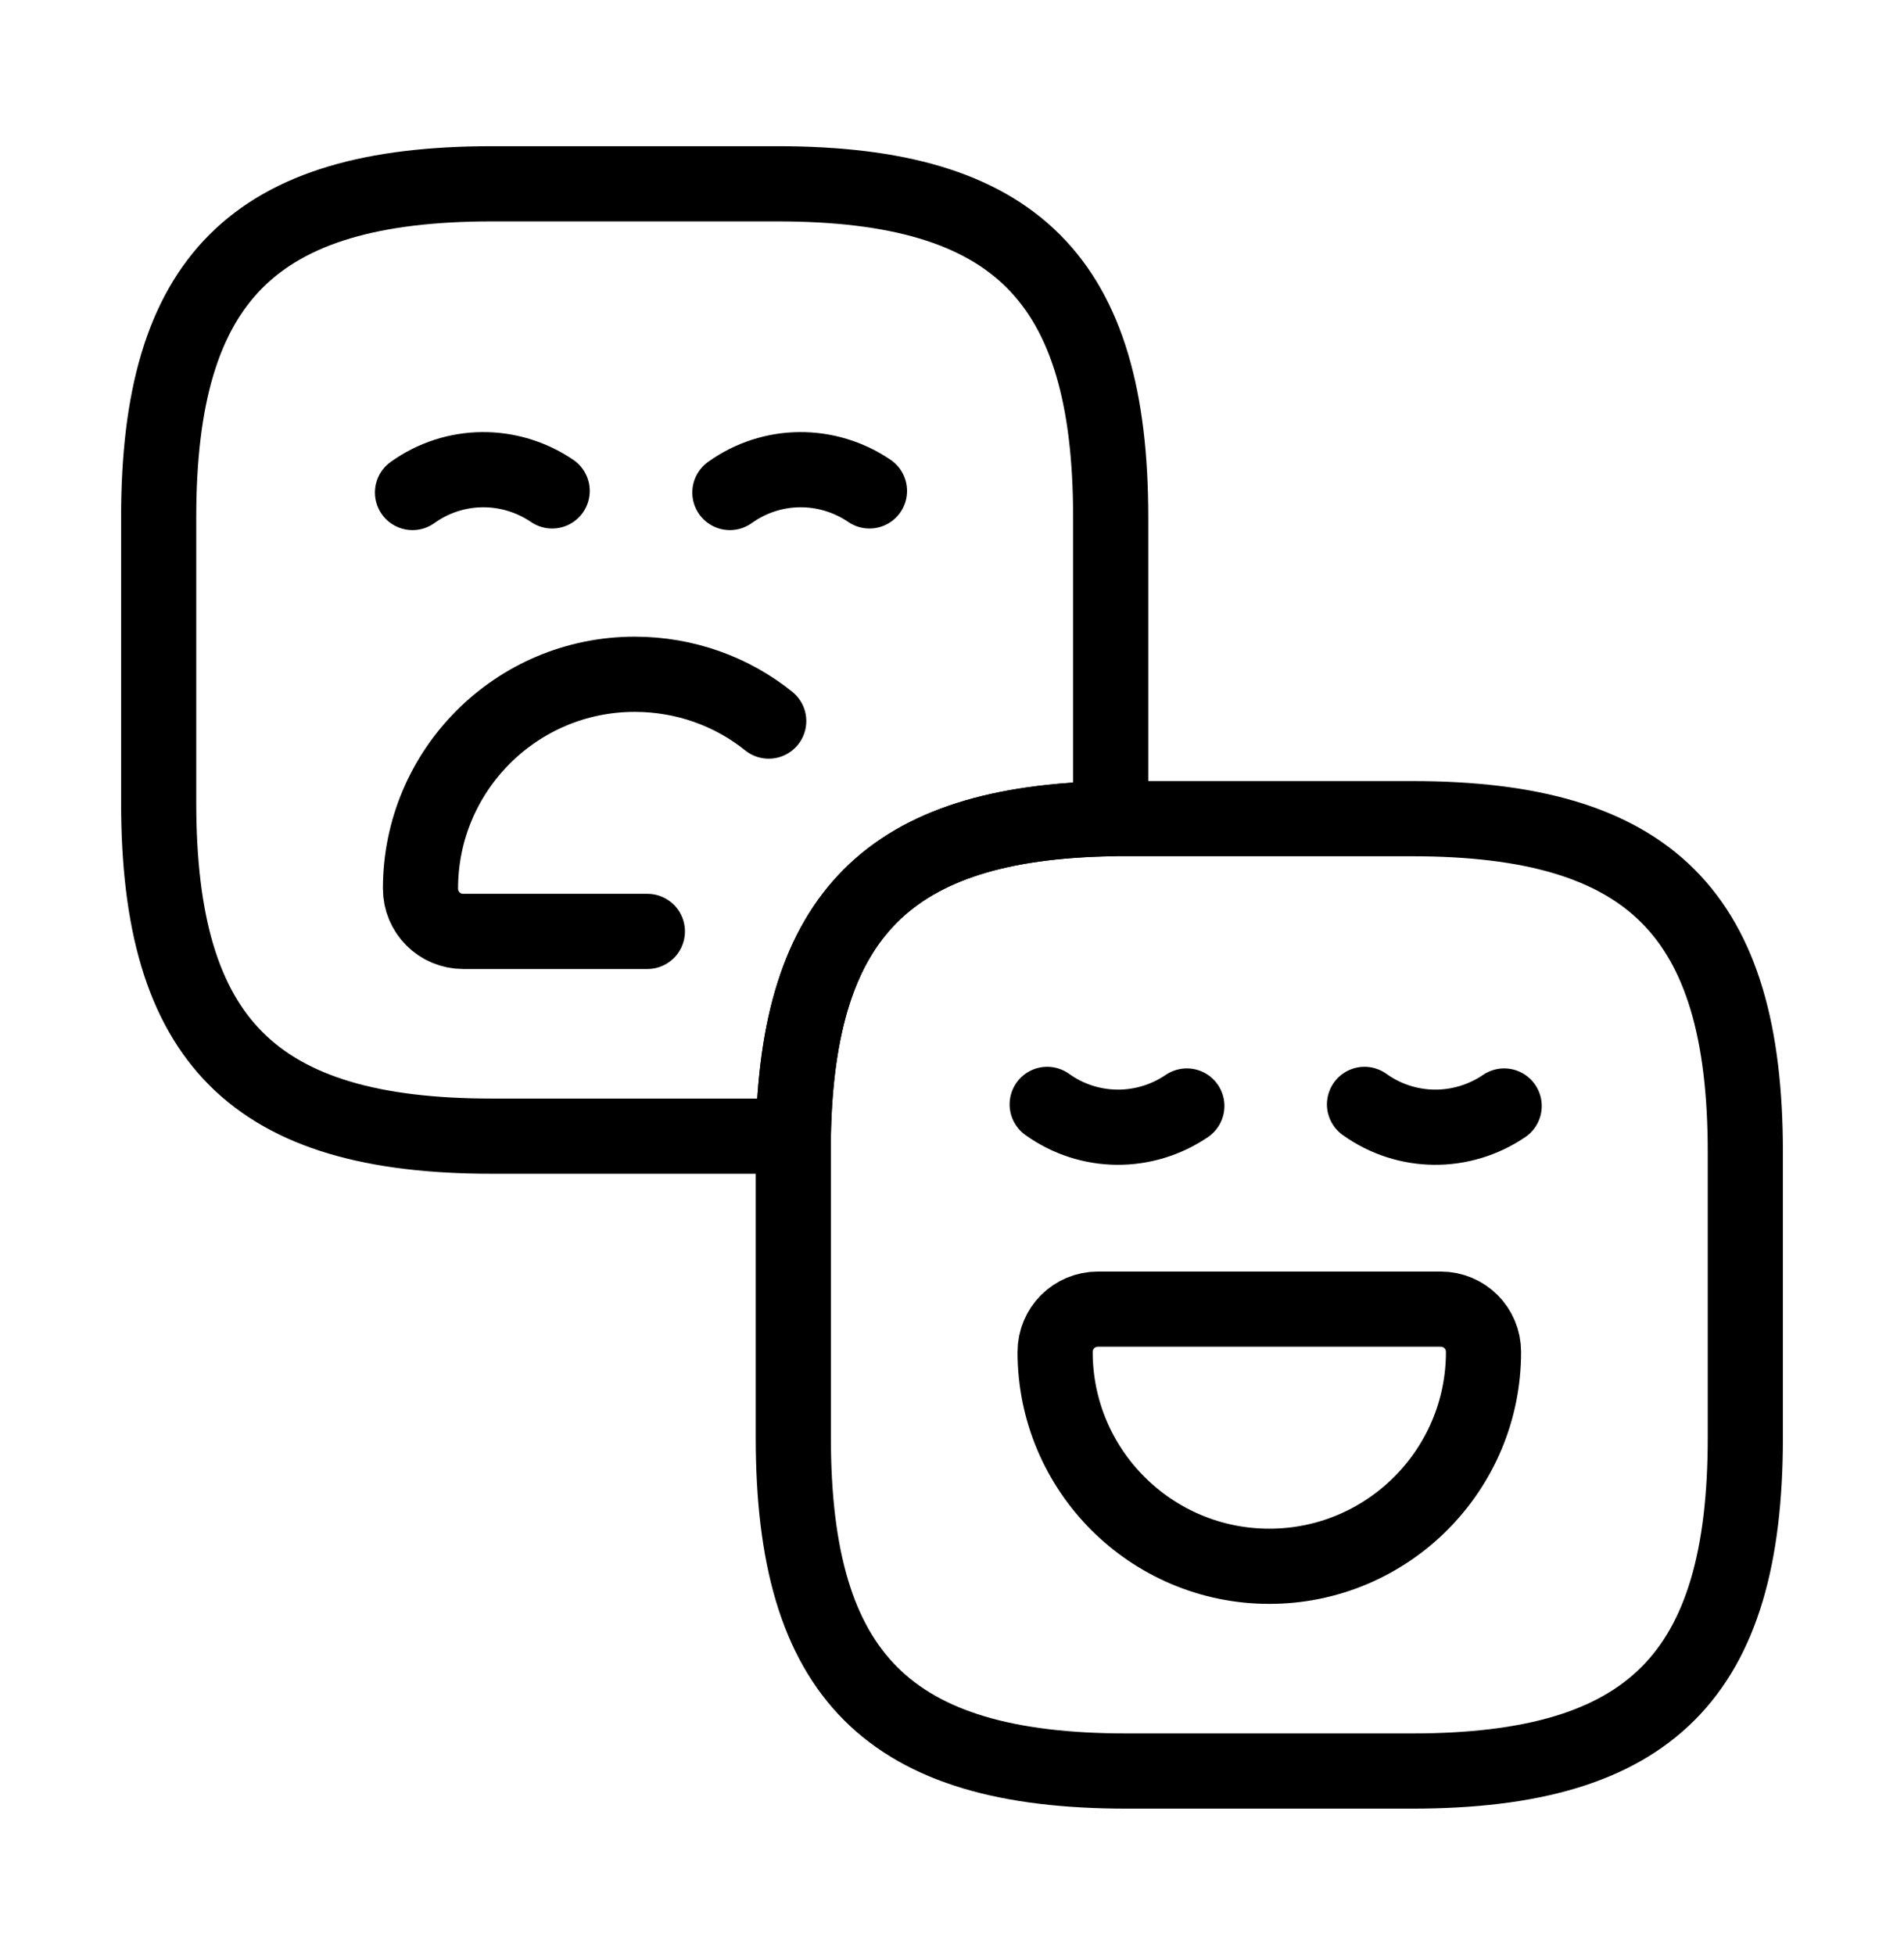 <svg width="38" height="39" viewBox="0 0 38 39" fill="none" xmlns="http://www.w3.org/2000/svg">
<path d="M22.167 10.317V16.333C17.749 16.413 15.912 18.249 15.833 22.667H9.817C5.067 22.667 3.167 20.767 3.167 16.017V10.317C3.167 5.567 5.067 3.667 9.817 3.667H15.517C20.267 3.667 22.167 5.567 22.167 10.317Z" stroke="black" stroke-width="1.5" stroke-linecap="round" stroke-linejoin="round"/>
<path d="M11.02 9.794C10.181 9.224 9.072 9.224 8.233 9.826M17.353 9.794C16.514 9.224 15.406 9.224 14.567 9.826M12.92 18.582H9.247C8.772 18.582 8.392 18.202 8.392 17.727C8.392 15.367 10.307 13.452 12.667 13.452C13.68 13.452 14.614 13.8 15.342 14.386" stroke="black" stroke-width="1.5" stroke-miterlimit="10" stroke-linecap="round" stroke-linejoin="round"/>
<path d="M34.833 22.983V28.683C34.833 33.433 32.933 35.333 28.183 35.333H22.483C17.733 35.333 15.833 33.433 15.833 28.683V22.667C15.912 18.249 17.749 16.413 22.167 16.333H28.183C32.933 16.333 34.833 18.233 34.833 22.983Z" stroke="black" stroke-width="1.5" stroke-linecap="round" stroke-linejoin="round"/>
<path d="M23.687 22.065C22.848 22.635 21.739 22.635 20.9 22.033M30.02 22.065C29.181 22.635 28.073 22.635 27.233 22.033M21.913 26.118H28.753C29.228 26.118 29.608 26.498 29.608 26.973C29.608 29.332 27.692 31.248 25.333 31.248C22.974 31.248 21.058 29.332 21.058 26.973C21.058 26.498 21.438 26.118 21.913 26.118Z" stroke="black" stroke-width="1.5" stroke-miterlimit="10" stroke-linecap="round" stroke-linejoin="round"/>
</svg>
